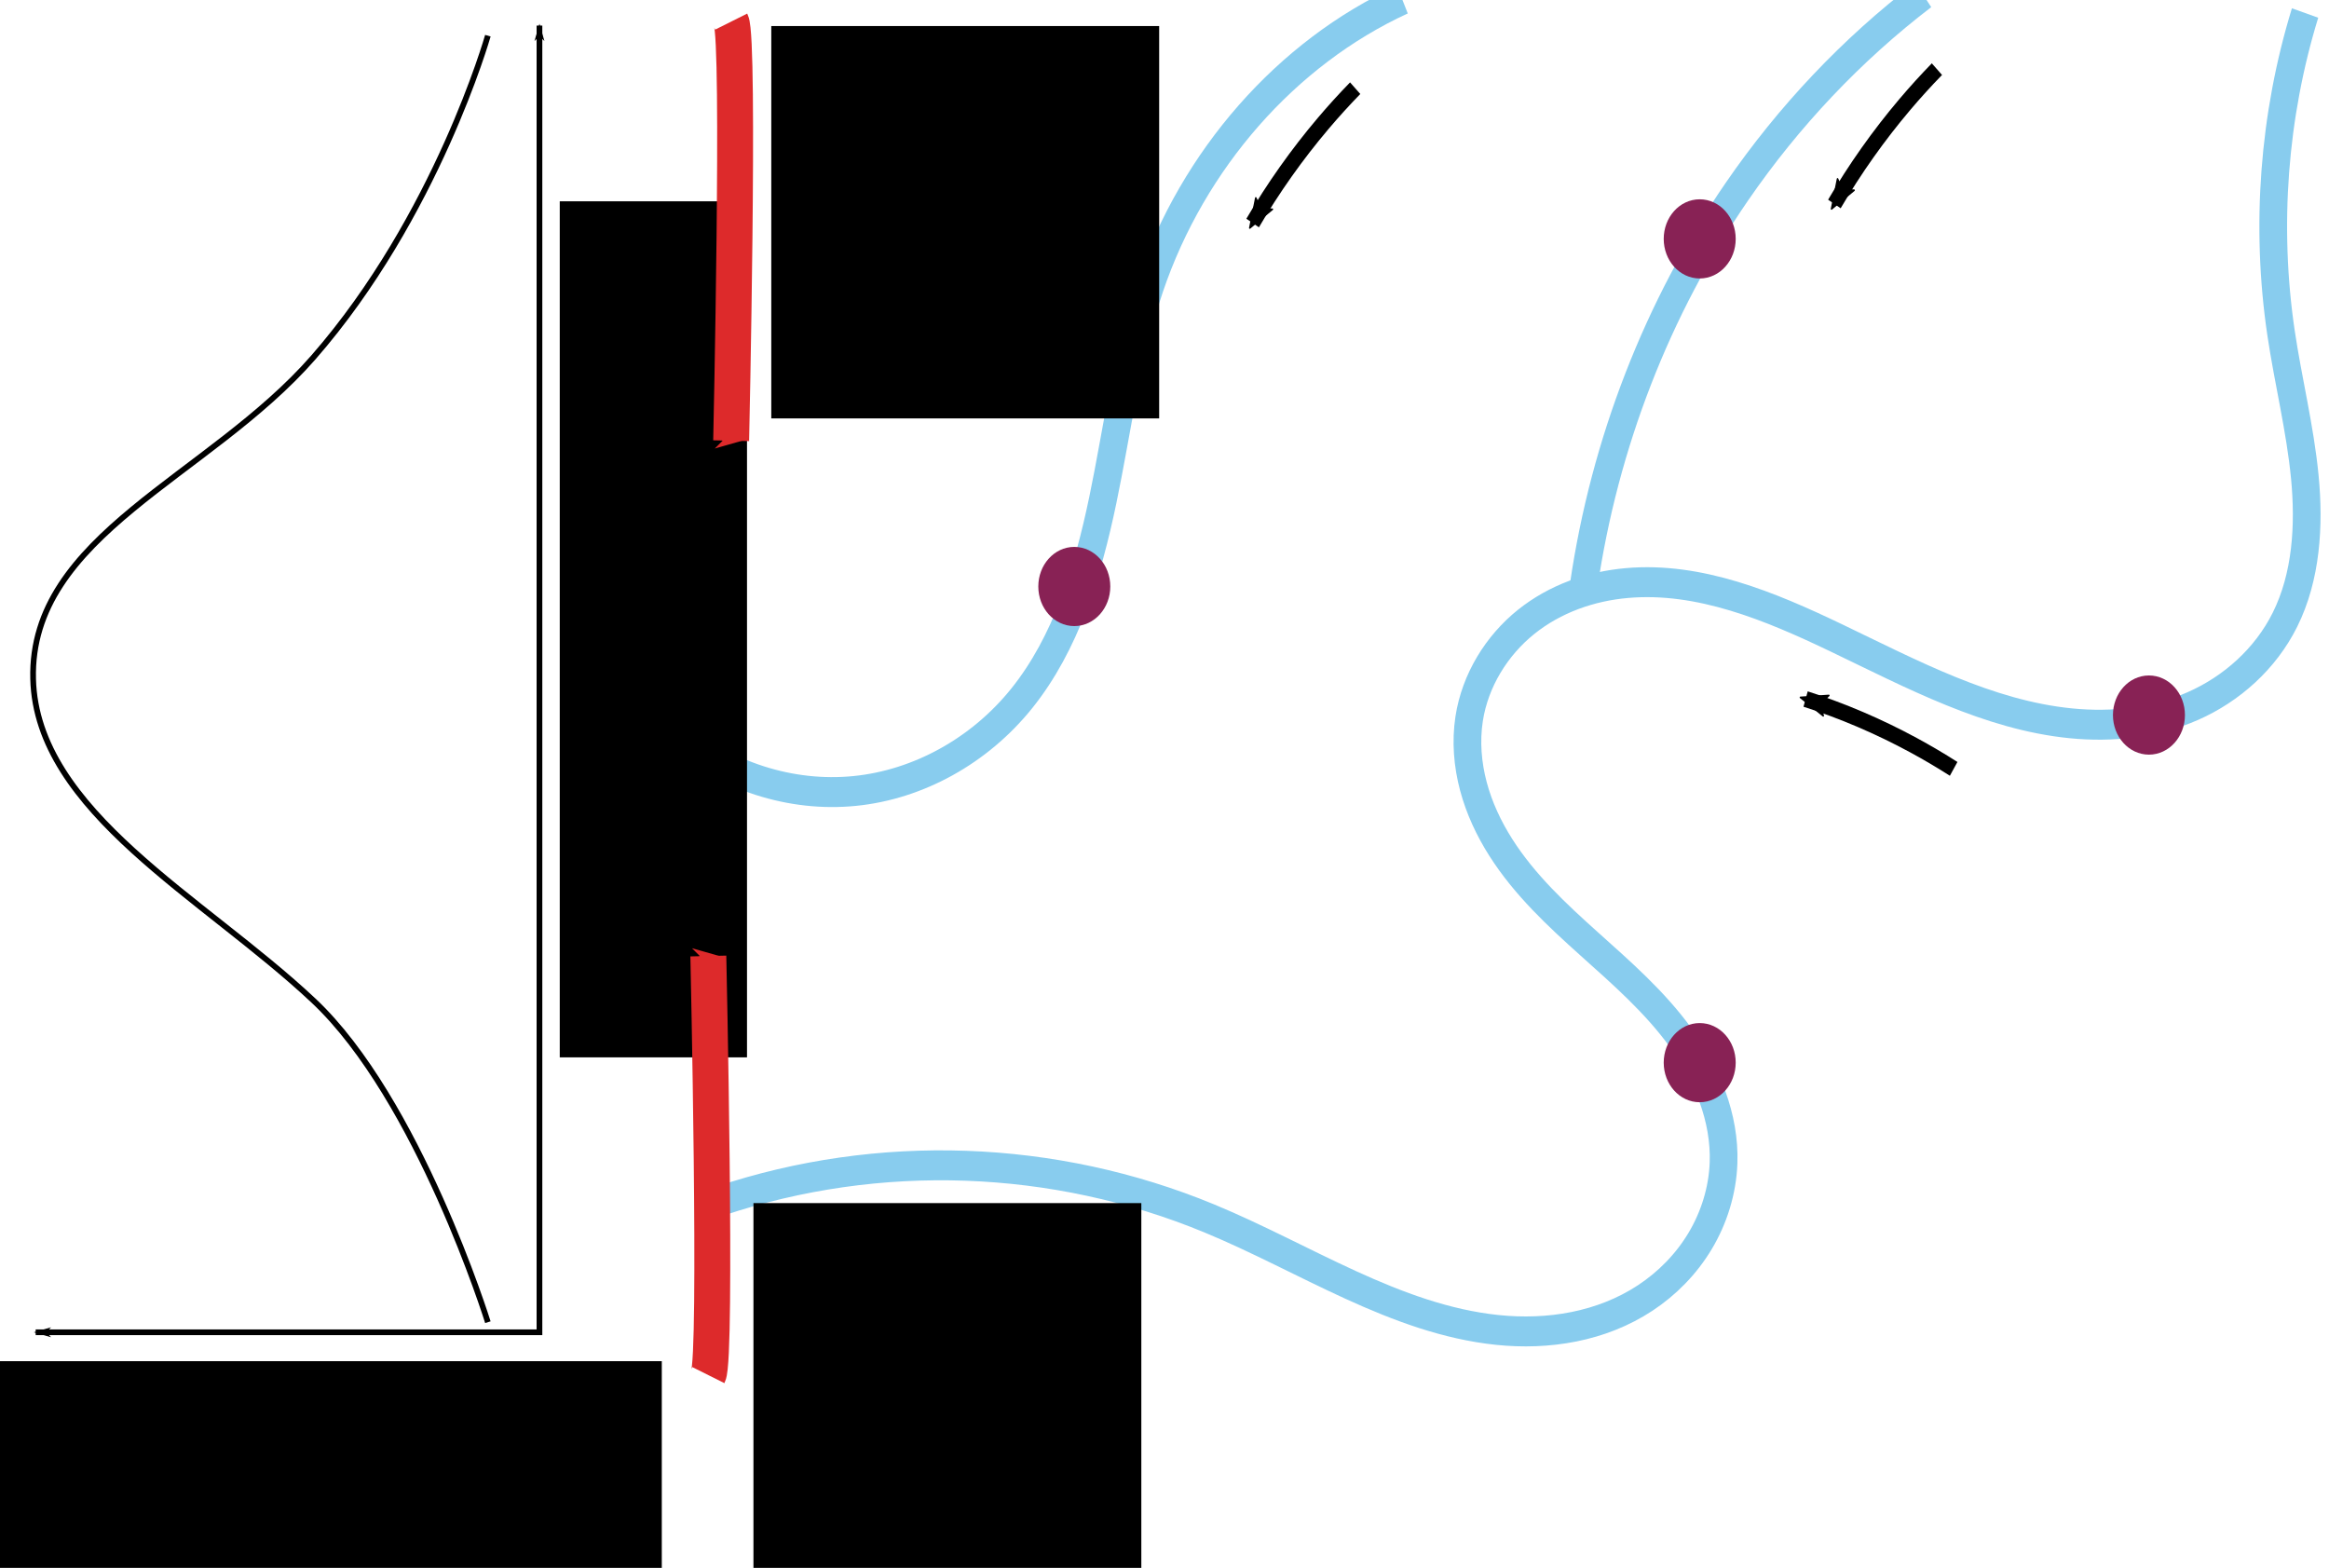 <?xml version="1.0" encoding="UTF-8" standalone="no"?>
<!-- Created with Inkscape (http://www.inkscape.org/) -->

<svg
   xmlns:dc="http://purl.org/dc/elements/1.1/"
   xmlns:cc="http://creativecommons.org/ns#"
   xmlns:rdf="http://www.w3.org/1999/02/22-rdf-syntax-ns#"
   xmlns:svg="http://www.w3.org/2000/svg"
   xmlns="http://www.w3.org/2000/svg"
   xmlns:sodipodi="http://sodipodi.sourceforge.net/DTD/sodipodi-0.dtd"
   xmlns:inkscape="http://www.inkscape.org/namespaces/inkscape"
   version="1.1"
   id="svg2"
   xml:space="preserve"
   width="10.8cm"
   height="7.27cm"
   viewBox="0 0 408.189 274.772"
   sodipodi:docname="turnover_hyp.svg"
   inkscape:version="0.92.4 (5da689c313, 2019-01-14)"><defs
     id="defs6"><marker
       inkscape:isstock="true"
       style="overflow:visible"
       id="marker5124"
       refX="0"
       refY="0"
       orient="auto"
       inkscape:stockid="Arrow1Send"><path
         transform="matrix(-0.2,0,0,-0.2,-1.2,0)"
         style="fill:#dd2a2b;fill-opacity:1;fill-rule:evenodd;stroke:#dd2a2b;stroke-width:1pt;stroke-opacity:1"
         d="M 0,0 5,-5 -12.5,0 5,5 Z"
         id="path5122"
         inkscape:connector-curvature="0" /></marker><marker
       inkscape:isstock="true"
       style="overflow:visible"
       id="marker3394"
       refX="0"
       refY="0"
       orient="auto"
       inkscape:stockid="Arrow1Lend"><path
         transform="matrix(-0.8,0,0,-0.8,-10,0)"
         style="fill:#000000;fill-opacity:1;fill-rule:evenodd;stroke:#000000;stroke-width:1pt;stroke-opacity:1"
         d="M 0,0 5,-5 -12.5,0 5,5 Z"
         id="path3392"
         inkscape:connector-curvature="0" /></marker><marker
       inkscape:isstock="true"
       style="overflow:visible"
       id="marker3264"
       refX="0"
       refY="0"
       orient="auto"
       inkscape:stockid="Arrow1Lstart"><path
         transform="matrix(0.8,0,0,0.8,10,0)"
         style="fill:#000000;fill-opacity:1;fill-rule:evenodd;stroke:#000000;stroke-width:1pt;stroke-opacity:1"
         d="M 0,0 5,-5 -12.5,0 5,5 Z"
         id="path3262"
         inkscape:connector-curvature="0" /></marker><marker
       inkscape:stockid="Arrow1Lend"
       orient="auto"
       refY="0"
       refX="0"
       id="Arrow1Lend"
       style="overflow:visible"
       inkscape:isstock="true"
       inkscape:collect="always"><path
         id="path1239"
         d="M 0,0 5,-5 -12.5,0 5,5 Z"
         style="fill:#000000;fill-opacity:1;fill-rule:evenodd;stroke:#000000;stroke-width:1pt;stroke-opacity:1"
         transform="matrix(-0.8,0,0,-0.8,-10,0)"
         inkscape:connector-curvature="0" /></marker><marker
       inkscape:stockid="Arrow1Lstart"
       orient="auto"
       refY="0"
       refX="0"
       id="Arrow1Lstart"
       style="overflow:visible"
       inkscape:isstock="true"
       inkscape:collect="always"><path
         id="path1236"
         d="M 0,0 5,-5 -12.5,0 5,5 Z"
         style="fill:#000000;fill-opacity:1;fill-rule:evenodd;stroke:#000000;stroke-width:1pt;stroke-opacity:1"
         transform="matrix(0.8,0,0,0.8,10,0)"
         inkscape:connector-curvature="0" /></marker><marker
       inkscape:stockid="Arrow2Mend"
       orient="auto"
       refY="0"
       refX="0"
       id="marker5726"
       style="overflow:visible"
       inkscape:isstock="true"><path
         id="path5724"
         style="fill:#000000;fill-opacity:1;fill-rule:evenodd;stroke:#000000;stroke-width:0.625;stroke-linejoin:round;stroke-opacity:1"
         d="M 8.719,4.034 -2.207,0.016 8.719,-4.002 c -1.745,2.372 -1.735,5.617 -6e-7,8.035 z"
         transform="scale(-0.6)"
         inkscape:connector-curvature="0" /></marker><inkscape:path-effect
       effect="spiro"
       id="path-effect5722"
       is_visible="true" /><marker
       inkscape:isstock="true"
       style="overflow:visible"
       id="marker5718"
       refX="0"
       refY="0"
       orient="auto"
       inkscape:stockid="Arrow2Mend"
       inkscape:collect="always"><path
         transform="scale(-0.6)"
         d="M 8.719,4.034 -2.207,0.016 8.719,-4.002 c -1.745,2.372 -1.735,5.617 -6e-7,8.035 z"
         style="fill:#000000;fill-opacity:1;fill-rule:evenodd;stroke:#000000;stroke-width:0.625;stroke-linejoin:round;stroke-opacity:1"
         id="path5716"
         inkscape:connector-curvature="0" /></marker><inkscape:path-effect
       is_visible="true"
       id="path-effect5714"
       effect="spiro" /><marker
       inkscape:stockid="Arrow2Mend"
       orient="auto"
       refY="0"
       refX="0"
       id="Arrow2Mend"
       style="overflow:visible"
       inkscape:isstock="true"
       inkscape:collect="always"><path
         id="path5472"
         style="fill:#000000;fill-opacity:1;fill-rule:evenodd;stroke:#000000;stroke-width:0.625;stroke-linejoin:round;stroke-opacity:1"
         d="M 8.719,4.034 -2.207,0.016 8.719,-4.002 c -1.745,2.372 -1.735,5.617 -6e-7,8.035 z"
         transform="scale(-0.6)"
         inkscape:connector-curvature="0" /></marker><marker
       inkscape:stockid="Arrow1Send"
       orient="auto"
       refY="0"
       refX="0"
       id="marker5708"
       style="overflow:visible"
       inkscape:isstock="true"
       inkscape:collect="always"><path
         id="path5460"
         d="M 0,0 5,-5 -12.5,0 5,5 Z"
         style="fill:#dd2a2b;fill-opacity:1;fill-rule:evenodd;stroke:#dd2a2b;stroke-width:1pt;stroke-opacity:1"
         transform="matrix(-0.2,0,0,-0.2,-1.2,0)"
         inkscape:connector-curvature="0" /></marker><inkscape:path-effect
       effect="spiro"
       id="path-effect5443"
       is_visible="true" /><inkscape:path-effect
       effect="spiro"
       id="path-effect5437"
       is_visible="true" /><inkscape:path-effect
       is_visible="true"
       id="path-effect5433"
       effect="spiro" /><inkscape:path-effect
       effect="spiro"
       id="path-effect5429"
       is_visible="true" /><inkscape:path-effect
       is_visible="true"
       id="path-effect4633"
       effect="spiro" /><inkscape:path-effect
       effect="spiro"
       id="path-effect4629"
       is_visible="true" /><inkscape:path-effect
       effect="spiro"
       id="path-effect4613"
       is_visible="true" /><marker
       inkscape:stockid="Arrow1Mend"
       orient="auto"
       refY="0"
       refX="0"
       id="marker15455"
       style="overflow:visible"
       inkscape:isstock="true"><path
         id="path15453"
         d="M 0,0 5,-5 -12.5,0 5,5 Z"
         style="fill:#000000;fill-opacity:1;fill-rule:evenodd;stroke:#000000;stroke-width:1pt;stroke-opacity:1"
         transform="matrix(-0.4,0,0,-0.4,-4,0)"
         inkscape:connector-curvature="0" /></marker><marker
       inkscape:stockid="Arrow1Mend"
       orient="auto"
       refY="0"
       refX="0"
       id="marker15319"
       style="overflow:visible"
       inkscape:isstock="true"><path
         id="path15317"
         d="M 0,0 5,-5 -12.5,0 5,5 Z"
         style="fill:#000000;fill-opacity:1;fill-rule:evenodd;stroke:#000000;stroke-width:1pt;stroke-opacity:1"
         transform="matrix(-0.4,0,0,-0.4,-4,0)"
         inkscape:connector-curvature="0" /></marker><marker
       inkscape:isstock="true"
       style="overflow:visible"
       id="marker15189"
       refX="0"
       refY="0"
       orient="auto"
       inkscape:stockid="Arrow1Mend"><path
         transform="matrix(-0.4,0,0,-0.4,-4,0)"
         style="fill:#000000;fill-opacity:1;fill-rule:evenodd;stroke:#000000;stroke-width:1pt;stroke-opacity:1"
         d="M 0,0 5,-5 -12.5,0 5,5 Z"
         id="path15187"
         inkscape:connector-curvature="0" /></marker><marker
       inkscape:stockid="Arrow1Mend"
       orient="auto"
       refY="0"
       refX="0"
       id="marker15065"
       style="overflow:visible"
       inkscape:isstock="true"><path
         id="path15063"
         d="M 0,0 5,-5 -12.5,0 5,5 Z"
         style="fill:#000000;fill-opacity:1;fill-rule:evenodd;stroke:#000000;stroke-width:1pt;stroke-opacity:1"
         transform="matrix(-0.4,0,0,-0.4,-4,0)"
         inkscape:connector-curvature="0" /></marker><marker
       inkscape:stockid="Arrow1Mend"
       orient="auto"
       refY="0"
       refX="0"
       id="marker14947"
       style="overflow:visible"
       inkscape:isstock="true"><path
         id="path14945"
         d="M 0,0 5,-5 -12.5,0 5,5 Z"
         style="fill:#000000;fill-opacity:1;fill-rule:evenodd;stroke:#000000;stroke-width:1pt;stroke-opacity:1"
         transform="matrix(-0.4,0,0,-0.4,-4,0)"
         inkscape:connector-curvature="0" /></marker><marker
       inkscape:isstock="true"
       style="overflow:visible"
       id="marker14835"
       refX="0"
       refY="0"
       orient="auto"
       inkscape:stockid="Arrow1Mend"><path
         transform="matrix(-0.4,0,0,-0.4,-4,0)"
         style="fill:#000000;fill-opacity:1;fill-rule:evenodd;stroke:#000000;stroke-width:1pt;stroke-opacity:1"
         d="M 0,0 5,-5 -12.5,0 5,5 Z"
         id="path14833"
         inkscape:connector-curvature="0" /></marker><marker
       inkscape:isstock="true"
       style="overflow:visible"
       id="marker14729"
       refX="0"
       refY="0"
       orient="auto"
       inkscape:stockid="Arrow1Mend"><path
         transform="matrix(-0.4,0,0,-0.4,-4,0)"
         style="fill:#000000;fill-opacity:1;fill-rule:evenodd;stroke:#000000;stroke-width:1pt;stroke-opacity:1"
         d="M 0,0 5,-5 -12.5,0 5,5 Z"
         id="path14727"
         inkscape:connector-curvature="0" /></marker><marker
       inkscape:isstock="true"
       style="overflow:visible"
       id="marker14629"
       refX="0"
       refY="0"
       orient="auto"
       inkscape:stockid="Arrow1Mend"><path
         transform="matrix(-0.4,0,0,-0.4,-4,0)"
         style="fill:#000000;fill-opacity:1;fill-rule:evenodd;stroke:#000000;stroke-width:1pt;stroke-opacity:1"
         d="M 0,0 5,-5 -12.5,0 5,5 Z"
         id="path14627"
         inkscape:connector-curvature="0" /></marker><marker
       inkscape:stockid="Arrow1Mend"
       orient="auto"
       refY="0"
       refX="0"
       id="marker14535"
       style="overflow:visible"
       inkscape:isstock="true"><path
         id="path14533"
         d="M 0,0 5,-5 -12.5,0 5,5 Z"
         style="fill:#000000;fill-opacity:1;fill-rule:evenodd;stroke:#000000;stroke-width:1pt;stroke-opacity:1"
         transform="matrix(-0.4,0,0,-0.4,-4,0)"
         inkscape:connector-curvature="0" /></marker><marker
       inkscape:isstock="true"
       style="overflow:visible"
       id="marker14447"
       refX="0"
       refY="0"
       orient="auto"
       inkscape:stockid="Arrow1Mend"><path
         transform="matrix(-0.4,0,0,-0.4,-4,0)"
         style="fill:#000000;fill-opacity:1;fill-rule:evenodd;stroke:#000000;stroke-width:1pt;stroke-opacity:1"
         d="M 0,0 5,-5 -12.5,0 5,5 Z"
         id="path14445"
         inkscape:connector-curvature="0" /></marker><inkscape:path-effect
       effect="spiro"
       id="path-effect14415"
       is_visible="true" /><inkscape:path-effect
       is_visible="true"
       id="path-effect14411"
       effect="spiro" /><inkscape:path-effect
       effect="spiro"
       id="path-effect14407"
       is_visible="true" /><inkscape:path-effect
       is_visible="true"
       id="path-effect14403"
       effect="spiro" /><inkscape:path-effect
       effect="spiro"
       id="path-effect14399"
       is_visible="true" /><inkscape:path-effect
       is_visible="true"
       id="path-effect14395"
       effect="spiro" /><inkscape:path-effect
       effect="spiro"
       id="path-effect14391"
       is_visible="true" /><inkscape:path-effect
       is_visible="true"
       id="path-effect14387"
       effect="spiro" /><inkscape:path-effect
       effect="spiro"
       id="path-effect14383"
       is_visible="true" /><inkscape:path-effect
       is_visible="true"
       id="path-effect14379"
       effect="spiro" /><inkscape:path-effect
       is_visible="true"
       id="path-effect12840"
       effect="spiro" /><inkscape:path-effect
       effect="spiro"
       id="path-effect12412"
       is_visible="true" /><inkscape:path-effect
       is_visible="true"
       id="path-effect11990"
       effect="spiro" /><inkscape:path-effect
       effect="spiro"
       id="path-effect11634"
       is_visible="true" /><inkscape:path-effect
       is_visible="true"
       id="path-effect10414"
       effect="spiro" /><inkscape:path-effect
       effect="spiro"
       id="path-effect10358"
       is_visible="true" /><inkscape:path-effect
       is_visible="true"
       id="path-effect9102"
       effect="spiro" /><inkscape:path-effect
       effect="spiro"
       id="path-effect8674"
       is_visible="true" /><inkscape:path-effect
       is_visible="true"
       id="path-effect8204"
       effect="spiro" /><marker
       inkscape:stockid="Arrow1Send"
       orient="auto"
       refY="0"
       refX="0"
       id="Arrow1Send"
       style="overflow:visible"
       inkscape:isstock="true"><path
         id="path7387"
         d="M 0,0 5,-5 -12.5,0 5,5 Z"
         style="fill:#000000;fill-opacity:1;fill-rule:evenodd;stroke:#000000;stroke-width:1pt;stroke-opacity:1"
         transform="matrix(-0.2,0,0,-0.2,-1.2,0)"
         inkscape:connector-curvature="0" /></marker><clipPath
       clipPathUnits="userSpaceOnUse"
       id="clipPath130"><path
         d="M 53.858,536.632 H 538.639 V 143.717 H 53.858 Z"
         id="path128"
         inkscape:connector-curvature="0" /></clipPath><clipPath
       clipPathUnits="userSpaceOnUse"
       id="clipPath790"><path
         d="M 53.858,536.632 H 538.639 V 143.717 H 53.858 Z"
         id="path788"
         inkscape:connector-curvature="0" /></clipPath><clipPath
       clipPathUnits="userSpaceOnUse"
       id="clipPath822"><path
         d="M 53.858,536.632 H 538.639 V 143.717 H 53.858 Z"
         id="path820"
         inkscape:connector-curvature="0" /></clipPath><clipPath
       clipPathUnits="userSpaceOnUse"
       id="clipPath850"><path
         d="M 53.858,536.632 H 538.639 V 143.717 H 53.858 Z"
         id="path848"
         inkscape:connector-curvature="0" /></clipPath><clipPath
       clipPathUnits="userSpaceOnUse"
       id="clipPath882"><path
         d="M 53.858,536.632 H 538.639 V 143.717 H 53.858 Z"
         id="path880"
         inkscape:connector-curvature="0" /></clipPath><inkscape:path-effect
       effect="spiro"
       id="path-effect4655"
       is_visible="true" /></defs><sodipodi:namedview
     pagecolor="#ffffff"
     bordercolor="#666666"
     borderopacity="1"
     objecttolerance="10"
     gridtolerance="10"
     guidetolerance="10"
     inkscape:pageopacity="0"
     inkscape:pageshadow="2"
     inkscape:window-width="1916"
     inkscape:window-height="1037"
     id="namedview4"
     showgrid="false"
     units="cm"
     inkscape:zoom="1.2797953"
     inkscape:cx="160.26861"
     inkscape:cy="187.88231"
     inkscape:window-x="0"
     inkscape:window-y="20"
     inkscape:window-maximized="0"
     inkscape:current-layer="g5425"
     inkscape:snap-nodes="false"
     inkscape:snap-others="false" /><g
     inkscape:groupmode="layer"
     id="layer1"
     inkscape:label="river"
     style="display:inline"
     transform="translate(0,-37.795)"><g
       id="g5425"
       transform="translate(89.508,7.735)"><path
         sodipodi:nodetypes="cssssssc"
         inkscape:original-d="m 310.80462,-5.3165462 c -7.13014,22.4299352 -5.95128,55.6835892 -6.02807,74.2460852 -0.0768,18.562514 8.13823,44.119921 1.00643,66.549201 -7.1318,22.42929 -87.42688,21.18223 -112.52243,4.24769 -25.09556,-16.93455 -70.5516,27.87362 -92.0554,18.81146 -43.007594,-18.12433 57.52312,61.1688 63.79029,103.08015 3.13359,20.95568 -92.387994,15.04016 -128.94529,12.86027 -36.55730517,-2.17987 -94.091883,-6.46836 -122.712004,-4.02153"
         inkscape:path-effect="#path-effect4613"
         inkscape:connector-curvature="0"
         id="path4611"
         d="m 310.805,-5.317 c -7.9,23.792 -9.986,49.491 -6.028,74.246 1.788,11.185 4.787,22.178 5.964,33.444 1.177,11.266 0.396,23.123 -4.958,33.105 -4.914,9.162 -13.451,16.123 -23.075,20.056 -9.624,3.933 -20.275,4.972 -30.628,4.021 -20.706,-1.902 -39.815,-11.393 -58.82,-19.83 -16.624,-7.38 -34.325,-14.191 -52.455,-12.731 -9.065,0.73 -18.066,3.621 -25.36,9.054 -7.293,5.433 -12.76,13.516 -14.241,22.489 -0.859,5.205 -0.383,10.59 1.077,15.66 1.46,5.069 3.886,9.832 6.873,14.18 5.973,8.697 14.083,15.673 22.199,22.414 8.116,6.742 16.411,13.433 22.913,21.743 6.501,8.31 11.144,18.541 10.729,29.083 -0.252,6.414 -2.386,12.709 -5.87,18.1 -3.483,5.391 -8.29,9.886 -13.769,13.229 -10.959,6.686 -24.335,8.651 -37.113,7.417 -25.556,-2.468 -48.215,-16.707 -72.193,-25.886 -38.936,-14.904 -82.883,-16.344 -122.712,-4.022"
         style="display:inline;fill:none;fill-rule:evenodd;stroke:#88ccee;stroke-width:6.947;stroke-linecap:butt;stroke-linejoin:miter;stroke-miterlimit:4;stroke-dasharray:none;stroke-opacity:1"
         transform="matrix(0.699,0,0,0.755,97.234,36.355)" /><ellipse
         ry="6.009"
         rx="5.379"
         cy="155.374"
         cx="287.124"
         id="path4615"
         style="display:inline;opacity:1;fill:#882255;fill-opacity:1;fill-rule:evenodd;stroke:#882255;stroke-width:1.858;stroke-miterlimit:4;stroke-dasharray:none" /><ellipse
         ry="6.009"
         rx="5.379"
         cy="216.291"
         cx="208.389"
         id="ellipse4619"
         style="display:inline;opacity:1;fill:#882255;fill-opacity:1;fill-rule:evenodd;stroke:#882255;stroke-width:1.858;stroke-miterlimit:4;stroke-dasharray:none" /><path
         style="display:inline;fill:none;fill-rule:evenodd;stroke:#88ccee;stroke-width:6.947;stroke-linecap:butt;stroke-linejoin:miter;stroke-miterlimit:4;stroke-dasharray:none;stroke-opacity:1"
         d="M 129.936,127.597 C 135.132,94.637 148.422,62.983 168.311,36.192 181.356,18.619 197.201,3.129 215.065,-9.515"
         id="path5431"
         inkscape:connector-curvature="0"
         inkscape:path-effect="#path-effect5433"
         inkscape:original-d="m 129.93596,127.59702 c 351.98574,12.25977 32.1074,-133.316662 38.37457,-91.405312 3.13359,20.955681 83.31194,-43.5264848 46.75465,-45.7063748"
         sodipodi:nodetypes="csc"
         transform="matrix(0.699,0,0,0.755,97.234,36.355)" /><path
         sodipodi:nodetypes="cssc"
         inkscape:original-d="m -97.910495,161.85299 c 175.992869,6.12988 129.008249,6.79907 86.895746,-8.03454 -42.112503,-14.8336 22.309965,-92.686335 32.146089,-95.526125 19.672247,-5.67958 99.8874,-64.5220701 63.330114,-66.7019601"
         inkscape:path-effect="#path-effect5437"
         inkscape:connector-curvature="0"
         id="path5435"
         d="m -97.91,161.853 c 12.579,9.98 29.07,14.888 45.059,13.41 15.989,-1.478 31.301,-9.327 41.837,-21.444 C 0.117,141.016 5.63,124.307 9.354,107.756 13.077,91.204 15.312,74.228 21.131,58.292 31.948,28.673 55.443,3.927 84.461,-8.41"
         style="display:inline;fill:none;fill-rule:evenodd;stroke:#88ccee;stroke-width:6.947;stroke-linecap:butt;stroke-linejoin:miter;stroke-miterlimit:4;stroke-dasharray:none;stroke-opacity:1"
         transform="matrix(0.699,0,0,0.755,97.234,36.355)" /><ellipse
         style="display:inline;opacity:1;fill:#882255;fill-opacity:1;fill-rule:evenodd;stroke:#882255;stroke-width:1.858;stroke-miterlimit:4;stroke-dasharray:none"
         id="ellipse4617"
         cx="208.389"
         cy="71.925"
         rx="5.379"
         ry="6.009" /><ellipse
         style="display:inline;opacity:1;fill:#882255;fill-opacity:1;fill-rule:evenodd;stroke:#882255;stroke-width:1.858;stroke-miterlimit:4;stroke-dasharray:none"
         id="ellipse5439"
         cx="98.777"
         cy="132.843"
         rx="5.379"
         ry="6.009" /><path
         style="fill:none;fill-rule:evenodd;stroke:#000000;stroke-width:3.722;stroke-linecap:butt;stroke-linejoin:miter;stroke-miterlimit:4;stroke-dasharray:none;stroke-opacity:1;marker-end:url(#Arrow2Mend)"
         d="m 72.634,12.132 c -2.779,2.644 -5.466,5.384 -8.055,8.214 -6.546,7.158 -12.461,14.893 -17.654,23.086"
         id="path5441"
         inkscape:connector-curvature="0"
         inkscape:path-effect="#path-effect5443"
         inkscape:original-d="m 72.633739,12.131902 c -13.58096,20.370837 -3.52676,1.423169 -8.05458,8.214267 -4.52781,6.791099 -11.76788,15.389142 -17.65366,23.085556"
         sodipodi:nodetypes="ccc"
         transform="matrix(0.699,0,0,0.755,97.234,36.355)" /><path
         sodipodi:nodetypes="ccc"
         inkscape:original-d="m 218.49784,7.7117779 c -13.58096,20.3708371 -3.52676,1.423169 -8.05458,8.2142671 -4.52781,6.791099 -11.76788,15.389142 -17.65366,23.085556"
         inkscape:path-effect="#path-effect5714"
         inkscape:connector-curvature="0"
         id="path5712"
         d="m 218.498,7.712 c -2.779,2.644 -5.466,5.384 -8.055,8.214 -6.546,7.158 -12.461,14.893 -17.654,23.086"
         style="fill:none;fill-rule:evenodd;stroke:#000000;stroke-width:3.722;stroke-linecap:butt;stroke-linejoin:miter;stroke-miterlimit:4;stroke-dasharray:none;stroke-opacity:1;marker-end:url(#marker5718)"
         transform="matrix(0.699,0,0,0.755,97.234,36.355)" /><path
         style="fill:none;fill-rule:evenodd;stroke:#000000;stroke-width:3.722;stroke-linecap:butt;stroke-linejoin:miter;stroke-miterlimit:4;stroke-dasharray:none;stroke-opacity:1;marker-end:url(#marker5726)"
         d="m 222.693,170.131 c -3.301,-1.954 -6.669,-3.793 -10.098,-5.512 -8.67,-4.349 -17.724,-7.933 -27.022,-10.697"
         id="path5720"
         inkscape:connector-curvature="0"
         inkscape:path-effect="#path-effect5722"
         inkscape:original-d="m 222.6929,170.13074 c -23.3001,-7.51792 -2.3301,-3.00568 -10.09781,-5.51223 -7.76771,-2.50655 -18.0129,-7.13052 -27.02162,-10.69705"
         sodipodi:nodetypes="ccc"
         inkscape:transform-center-x="-10.400792"
         inkscape:transform-center-y="17.26939"
         transform="matrix(0.699,0,0,0.755,97.234,36.355)" /><path
         style="fill:none;fill-rule:evenodd;stroke:#000000;stroke-width:1px;stroke-linecap:butt;stroke-linejoin:miter;stroke-opacity:1"
         d="m -4.002,36.315 c 0,0 -8.966,31.63 -30.567,56.365 -18.35,21.012 -49.771,31.198 -49.133,56.365 0.589,23.251 29.84,38.241 49.133,56.365 18.432,17.314 30.567,56.365 30.567,56.365"
         id="path1208"
         inkscape:connector-curvature="0"
         sodipodi:nodetypes="csssc" /><path
         style="fill:none;fill-rule:evenodd;stroke:#000000;stroke-width:1px;stroke-linecap:butt;stroke-linejoin:miter;stroke-opacity:1;marker-start:url(#Arrow1Lstart);marker-end:url(#Arrow1Lend)"
         d="M -83.257,263.543 H 5.039 V 34.544"
         id="path1234"
         inkscape:connector-curvature="0" /><flowRoot
         xml:space="preserve"
         id="flowRoot3124"
         style="font-style:normal;font-variant:normal;font-weight:normal;font-stretch:normal;font-size:13.333px;line-height:125%;font-family:'Fira Sans';-inkscape-font-specification:'Fira Sans';font-variant-ligatures:normal;font-variant-caps:normal;font-variant-numeric:normal;font-feature-settings:normal;text-align:center;letter-spacing:0px;word-spacing:0px;writing-mode:lr-tb;text-anchor:middle;fill:#000000;fill-opacity:1;stroke:none;stroke-width:1px;stroke-linecap:butt;stroke-linejoin:miter;stroke-opacity:1"
         transform="translate(-107.135,24.795)"><flowRegion
           id="flowRegion3126"
           style="text-align:center;text-anchor:middle"><rect
             id="rect3128"
             width="125.801"
             height="60.947"
             x="7.814"
             y="243.806"
             style="text-align:center;text-anchor:middle" /></flowRegion><flowPara
           id="flowPara3130">Temporal Jaccard turnover</flowPara></flowRoot><flowRoot
         xml:space="preserve"
         id="flowRoot3246"
         style="font-style:normal;font-variant:normal;font-weight:normal;font-stretch:normal;font-size:13.333px;line-height:125%;font-family:'Fira Sans';-inkscape-font-specification:'Fira Sans';font-variant-ligatures:normal;font-variant-caps:normal;font-variant-numeric:normal;font-feature-settings:normal;text-align:start;letter-spacing:0px;word-spacing:0px;writing-mode:lr-tb;text-anchor:start;fill:#000000;fill-opacity:1;stroke:none;stroke-width:1px;stroke-linecap:butt;stroke-linejoin:miter;stroke-opacity:1"
         transform="rotate(-90,-11.095,252.243)"><flowRegion
           id="flowRegion3248"><rect
             id="rect3250"
             width="150.024"
             height="32.818"
             x="25.785"
             y="271.935" /></flowRegion><flowPara
           id="flowPara3252">Distance from source</flowPara></flowRoot><path
         style="fill:#dd2a2b;fill-rule:evenodd;stroke:#dd2a2b;stroke-width:6.293;stroke-linecap:butt;stroke-linejoin:miter;stroke-miterlimit:4;stroke-dasharray:none;stroke-opacity:1;marker-end:url(#marker5708)"
         d="m 38.638,33.845 c 1.563,3.126 0,73.449 0,73.449"
         id="path3254"
         inkscape:connector-curvature="0" /><flowRoot
         xml:space="preserve"
         id="flowRoot5106"
         style="font-style:normal;font-variant:normal;font-weight:normal;font-stretch:normal;font-size:13.333px;line-height:125%;font-family:'Fira Sans';-inkscape-font-specification:'Fira Sans';font-variant-ligatures:normal;font-variant-caps:normal;font-variant-numeric:normal;font-feature-settings:normal;text-align:start;letter-spacing:0px;word-spacing:0px;writing-mode:lr-tb;text-anchor:start;fill:#000000;fill-opacity:1;stroke:none;stroke-width:1px;stroke-linecap:butt;stroke-linejoin:miter;stroke-opacity:1"
         transform="translate(-93.414,31.483)"><flowRegion
           id="flowRegion5108"><rect
             id="rect5110"
             width="67.98"
             height="68.761"
             x="139.085"
             y="3.142" /></flowRegion><flowPara
           id="flowPara5112">Hydrologic constraints</flowPara></flowRoot><path
         inkscape:connector-curvature="0"
         id="path5120"
         d="m 34.638,271.05 c 1.563,-3.126 0,-73.449 0,-73.449"
         style="fill:#dd2a2b;fill-rule:evenodd;stroke:#dd2a2b;stroke-width:6.293;stroke-linecap:butt;stroke-linejoin:miter;stroke-miterlimit:4;stroke-dasharray:none;stroke-opacity:1;marker-end:url(#marker5124)" /><flowRoot
         transform="translate(-96.54,237.766)"
         style="font-style:normal;font-variant:normal;font-weight:normal;font-stretch:normal;font-size:13.333px;line-height:125%;font-family:'Fira Sans';-inkscape-font-specification:'Fira Sans';font-variant-ligatures:normal;font-variant-caps:normal;font-variant-numeric:normal;font-feature-settings:normal;text-align:start;letter-spacing:0px;word-spacing:0px;writing-mode:lr-tb;text-anchor:start;fill:#000000;fill-opacity:1;stroke:none;stroke-width:1px;stroke-linecap:butt;stroke-linejoin:miter;stroke-opacity:1"
         id="flowRoot5726"
         xml:space="preserve"><flowRegion
           id="flowRegion5722"><rect
             y="3.142"
             x="139.085"
             height="68.761"
             width="67.98"
             id="rect5720" /></flowRegion><flowPara
           id="flowPara5724">Climate change</flowPara></flowRoot></g></g><g
     inkscape:groupmode="layer"
     id="layer2"
     inkscape:label="sampling"
     style="display:inline"
     transform="translate(0,-37.795)" /></svg>